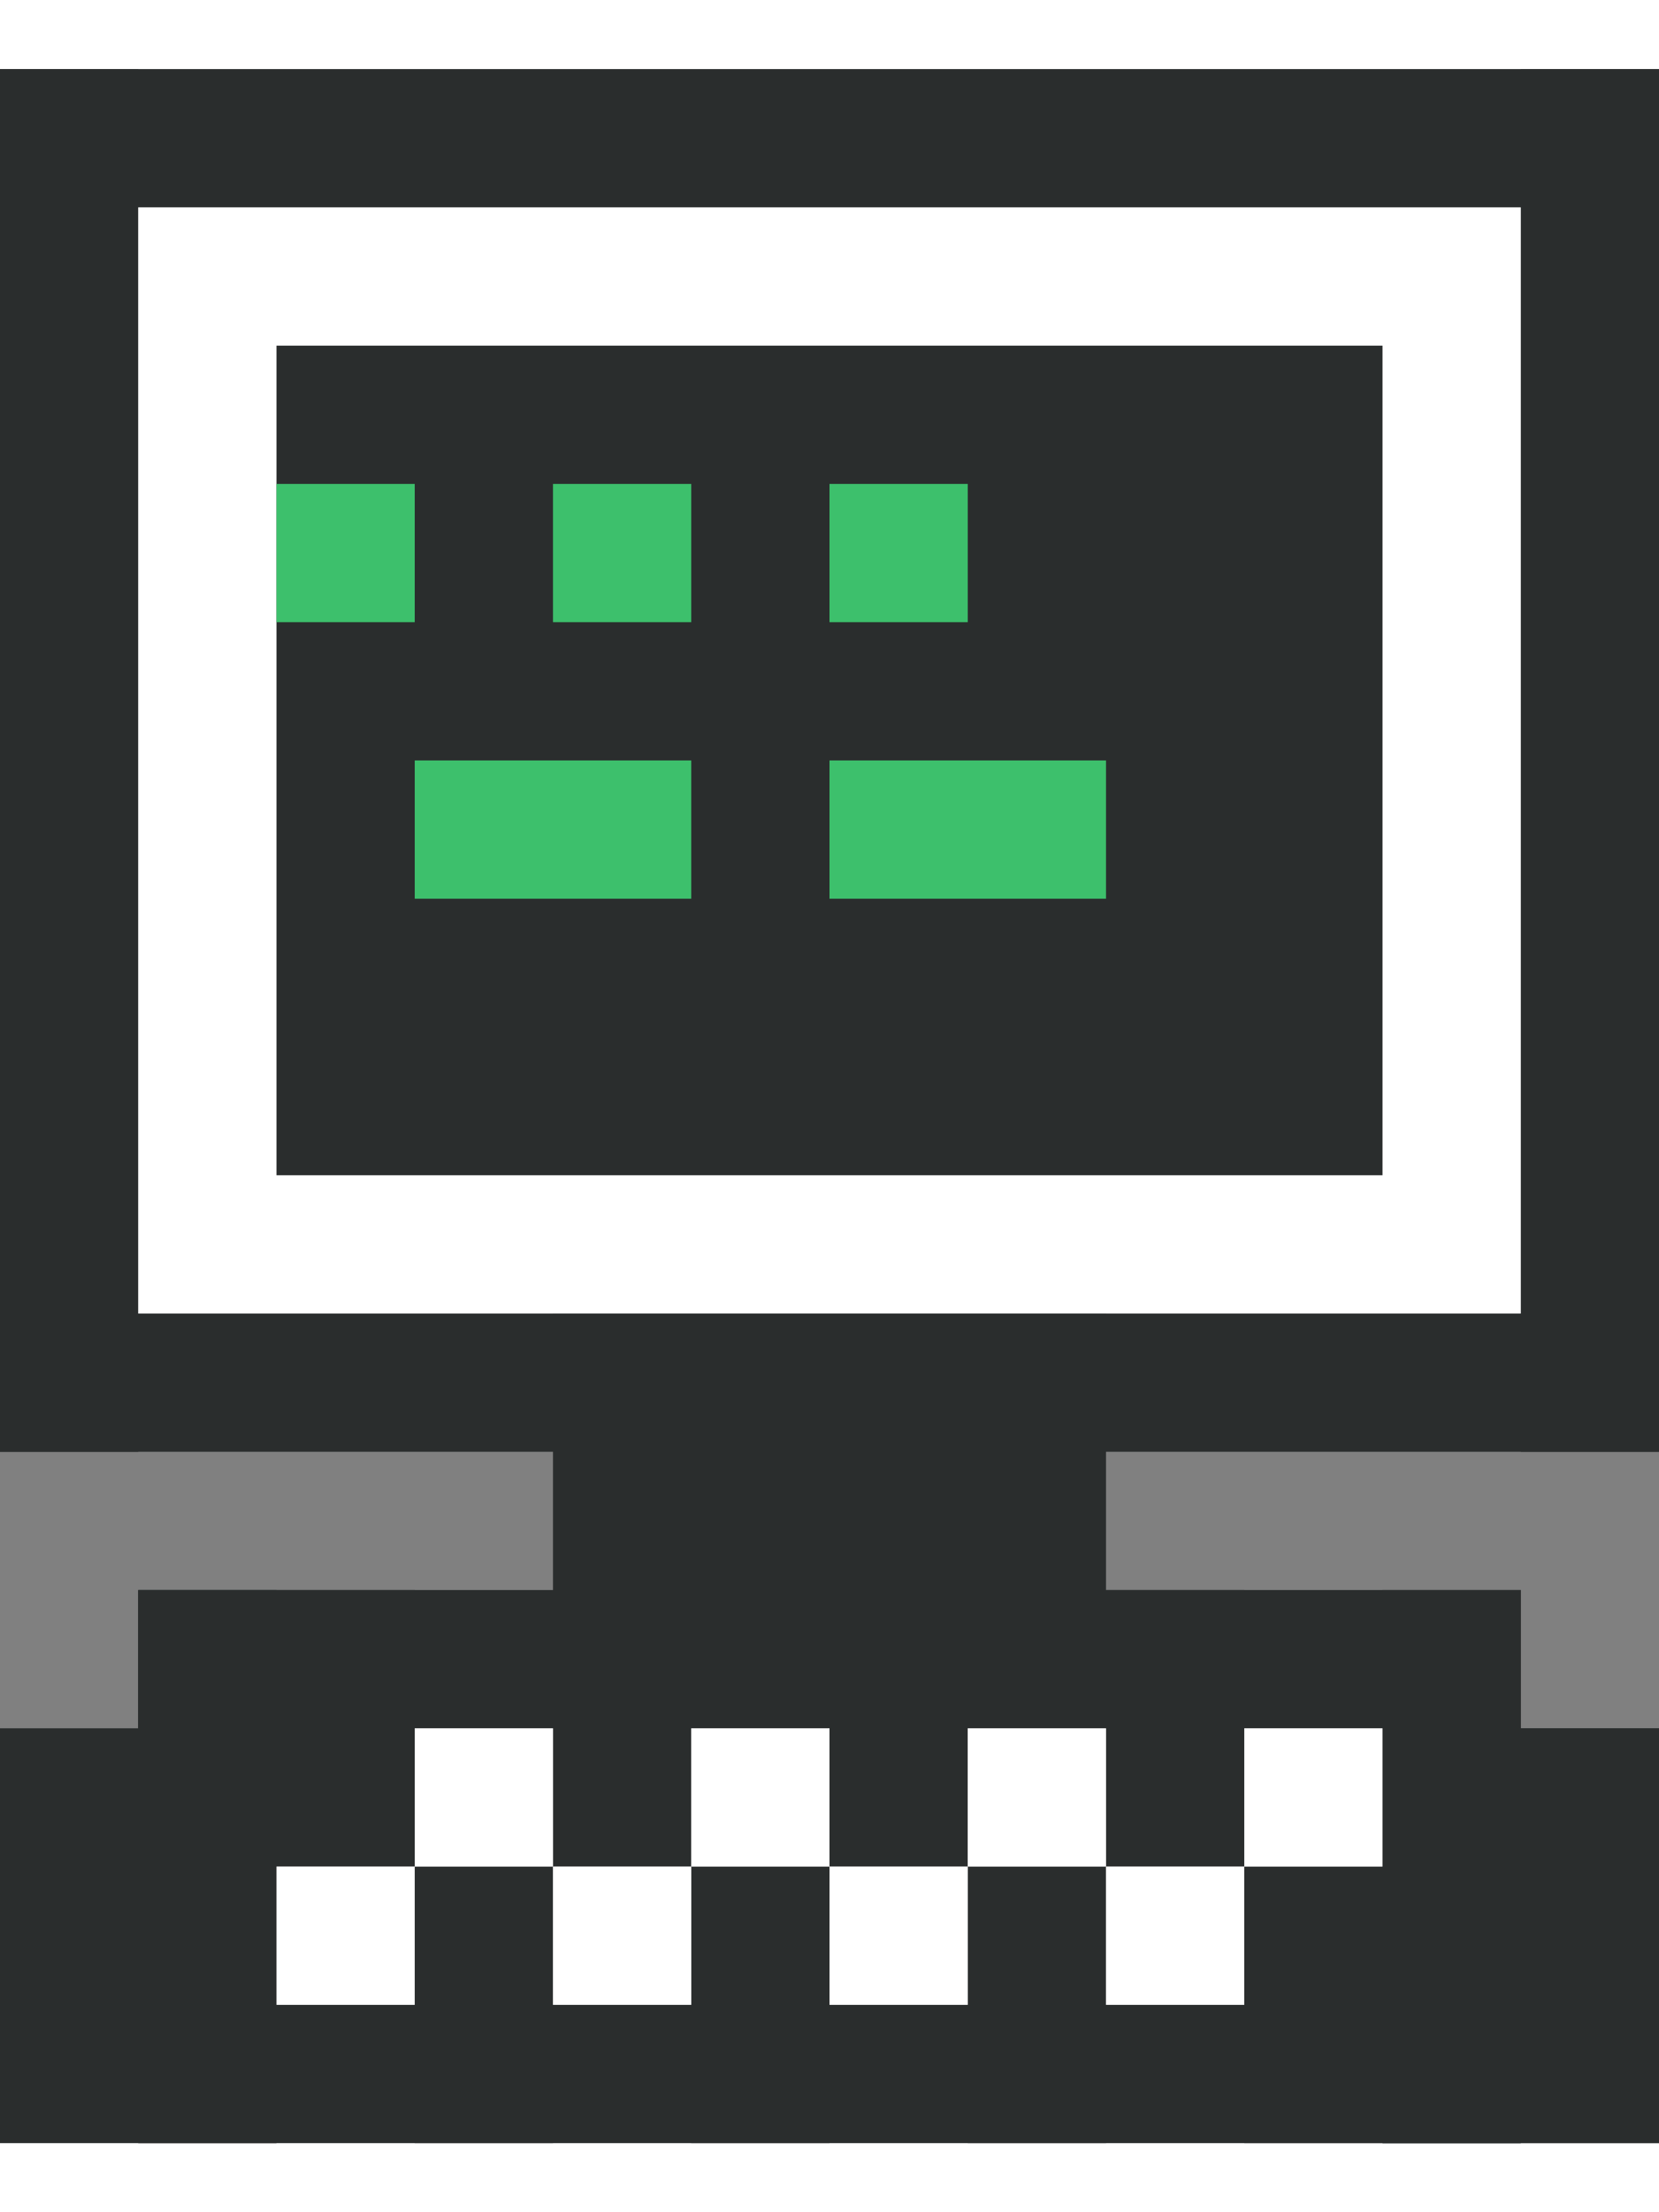 <!-- When you edit this file, make sure to bump the version in assets.es6.erb -->
<svg class="rc-logo" xmlns="http://www.w3.org/2000/svg" viewBox="0 0 12 15" style="height: 1em;">
  <rect x="0" y="0" width="12" height="15" fill="#808080" stroke="none"/>
  <rect class="rc-logo__primary" x="0" y="0" width="12" height="1" fill="#2a2d2d"/>
  <rect class="rc-logo__primary" x="0" y="0" width="1" height="10" fill="#2a2d2d"/>
  <rect class="rc-logo__primary" x="11" y="0" width="1" height="10" fill="#2a2d2d"/>
  <rect class="rc-logo__primary" x="0" y="9" width="12" height="1" fill="#2a2d2d"/>

  <rect class="rc-logo__primary" x="4" y="9" width="4" height="3" fill="#2a2d2d"/>

  <rect class="rc-logo__primary" x="1" y="11" width="10" height="1" fill="#2a2d2d"/>
  <rect class="rc-logo__primary" x="1" y="11" width="1" height="4" fill="#2a2d2d"/>
  <rect class="rc-logo__primary" x="10" y="11" width="1" height="4" fill="#2a2d2d"/>
  <rect class="rc-logo__primary" x="1" y="14" width="10" height="1" fill="#2a2d2d"/>

  <rect class="rc-logo__primary" x="0" y="12" width="2" height="3" fill="#2a2d2d"/>
  <rect class="rc-logo__primary" x="10" y="12" width="2" height="3" fill="#2a2d2d"/>

  <rect class="rc-logo__primary" x="10" y="12" width="2" height="3" fill="#2a2d2d"/>

  <rect class="rc-logo__primary" x="1" y="11" width="2" height="2" fill="#2a2d2d"/>
  <rect class="rc-logo__primary" x="4" y="11" width="1" height="2" fill="#2a2d2d"/>
  <rect class="rc-logo__primary" x="6" y="11" width="1" height="2" fill="#2a2d2d"/>
  <rect class="rc-logo__primary" x="8" y="11" width="1" height="2" fill="#2a2d2d"/>

  <rect class="rc-logo__primary" x="9" y="13" width="2" height="2" fill="#2a2d2d"/>
  <rect class="rc-logo__primary" x="7" y="13" width="1" height="2" fill="#2a2d2d"/>
  <rect class="rc-logo__primary" x="5" y="13" width="1" height="2" fill="#2a2d2d"/>
  <rect class="rc-logo__primary" x="3" y="13" width="1" height="2" fill="#2a2d2d"/>

  <rect class="rc-logo__secondary" x="1" y="1" width="10" height="8" fill="#fff"/>
  <rect class="rc-logo__secondary" x="2" y="13" width="1" height="1" fill="#fff"/>
  <rect class="rc-logo__secondary" x="3" y="12" width="1" height="1" fill="#fff"/>
  <rect class="rc-logo__secondary" x="4" y="13" width="1" height="1" fill="#fff"/>
  <rect class="rc-logo__secondary" x="5" y="12" width="1" height="1" fill="#fff"/>
  <rect class="rc-logo__secondary" x="6" y="13" width="1" height="1" fill="#fff"/>
  <rect class="rc-logo__secondary" x="7" y="12" width="1" height="1" fill="#fff"/>
  <rect class="rc-logo__secondary" x="8" y="13" width="1" height="1" fill="#fff"/>
  <rect class="rc-logo__secondary" x="9" y="12" width="1" height="1" fill="#fff"/>

  <rect class="rc-logo__primary" x="2" y="2" width="8" height="6" fill="#2a2d2d"/>

  <rect class="rc-logo__accent rc-logo__pixel1" x="2" y="3" width="1" height="1" fill="#3dc06c"/>
  <rect class="rc-logo__accent rc-logo__pixel2" x="4" y="3" width="1" height="1" fill="#3dc06c"/>
  <rect class="rc-logo__accent rc-logo__pixel3" x="6" y="3" width="1" height="1" fill="#3dc06c"/>
  <rect class="rc-logo__accent rc-logo__pixel4" x="3" y="5" width="2" height="1" fill="#3dc06c"/>
  <rect class="rc-logo__accent rc-logo__pixel5" x="6" y="5" width="2" height="1" fill="#3dc06c"/>
</svg>